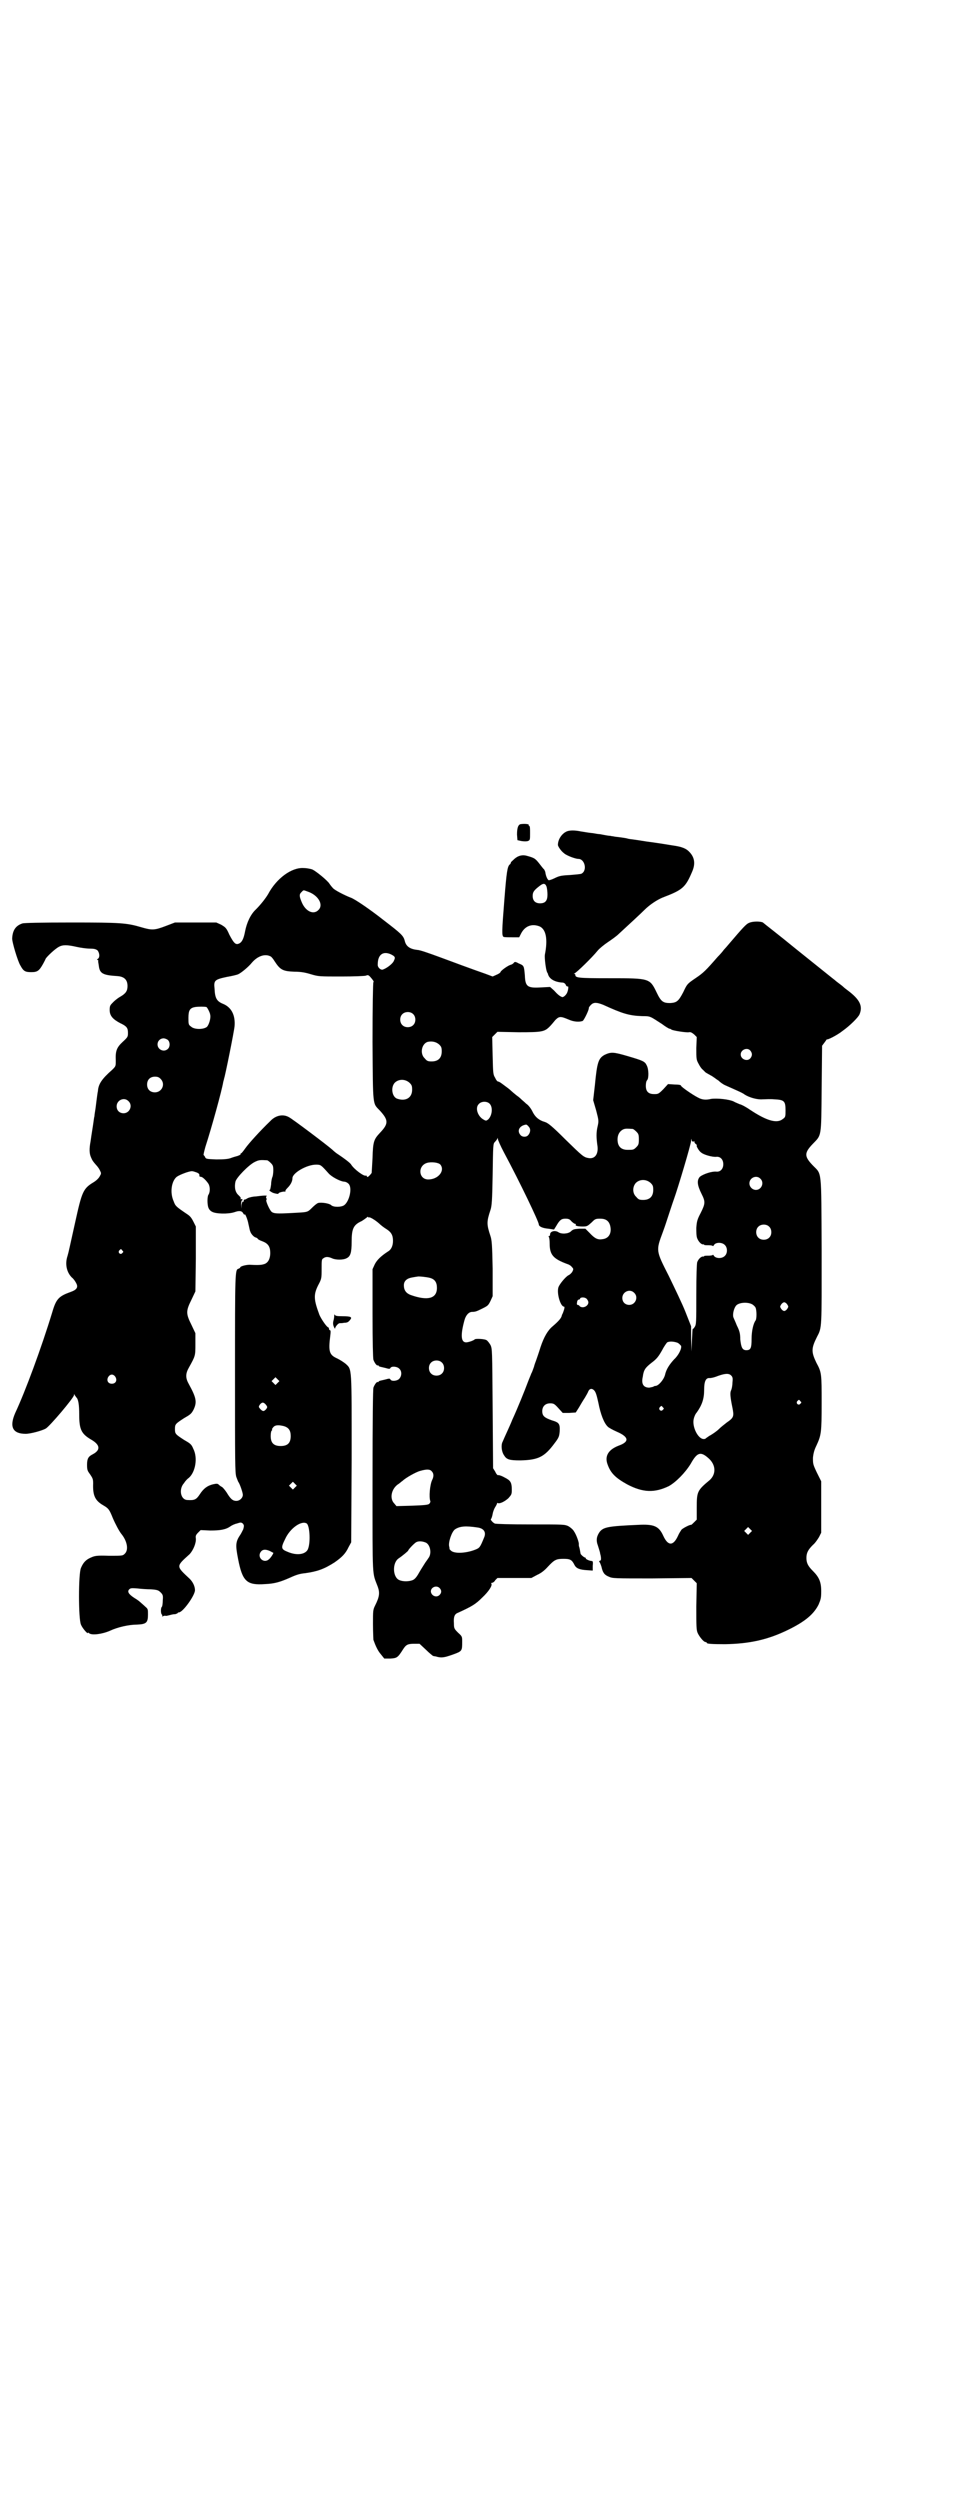 <?xml version="1.0" standalone="no"?>
<!DOCTYPE svg PUBLIC "-//W3C//DTD SVG 20010904//EN"
 "http://www.w3.org/TR/2001/REC-SVG-20010904/DTD/svg10.dtd">
<svg version="1.0" xmlns="http://www.w3.org/2000/svg"
 width="1111pt" height="2870pt" viewBox="0 0 1111 2870"
 preserveAspectRatio="xMidYMid meet">
<g transform="translate(0,2870) scale(0.5,-0.5)"
fill="#000000" stroke="none">
<path d="M1198 3848 c-7 0 -10 -8 -10 -24 l1 -13 9 -2 c6 -1 12 -1 15 0 5 2 5
3 5 18 0 10 0 16 -2 17 -1 0 -2 1 -1 2 1 2 -9 3 -17 2z"/>
<path d="M1302 3831 c-11 -5 -20 -18 -20 -31 0 -3 7 -14 14 -19 5 -5 26 -13
33 -13 15 0 21 -27 7 -34 -2 -1 -14 -2 -26 -3 -20 -1 -25 -2 -35 -7 -6 -3 -12
-5 -14 -5 -3 1 -7 10 -8 19 -1 2 -2 6 -4 7 -1 1 -5 6 -8 10 -11 14 -12 15 -30
20 -10 3 -20 1 -29 -7 -4 -4 -8 -7 -8 -8 0 -1 -1 -4 -3 -5 -5 -5 -7 -16 -12
-80 -6 -75 -6 -83 -2 -86 2 -1 11 -1 20 -1 l16 0 4 8 c9 18 25 24 43 17 15 -7
19 -30 12 -65 -1 -7 2 -33 5 -40 1 -2 2 -3 2 -4 3 -12 16 -19 34 -20 2 0 6 -2
7 -5 1 -3 3 -4 4 -4 3 2 2 -6 0 -12 -2 -7 -10 -14 -13 -12 -5 2 -10 6 -18 15
l-9 8 -19 -1 c-33 -2 -38 1 -39 28 -2 22 -2 22 -14 27 -7 4 -9 4 -11 2 -1 -2
-4 -4 -7 -5 -6 -1 -24 -14 -24 -17 0 -1 -4 -4 -9 -6 l-9 -4 -16 6 c-40 14 -69
25 -107 39 -22 8 -44 16 -50 16 -17 2 -26 8 -29 21 -3 12 -9 17 -48 47 -33 26
-67 49 -76 52 -13 5 -37 17 -41 22 -2 2 -6 7 -8 10 -4 7 -32 30 -40 33 -3 1
-12 3 -19 3 -28 2 -63 -24 -82 -60 -6 -10 -17 -24 -28 -35 -12 -11 -21 -30
-25 -51 -3 -16 -7 -24 -13 -27 -8 -4 -12 -1 -23 20 -7 16 -9 17 -19 23 l-11 5
-47 0 -48 0 -21 -8 c-26 -10 -32 -10 -56 -3 -34 10 -47 11 -161 11 -74 0 -107
-1 -112 -2 -16 -5 -23 -16 -24 -34 -1 -7 13 -54 19 -63 7 -13 11 -15 25 -15
14 0 18 3 27 19 2 4 5 9 6 12 4 6 21 22 30 27 9 5 19 5 41 0 9 -2 23 -4 30 -4
10 0 14 -1 18 -4 5 -6 6 -17 0 -20 -1 -1 -2 -2 0 -2 1 0 2 -1 2 -1 -1 -1 0 -6
1 -12 2 -18 9 -22 42 -24 16 -1 24 -8 24 -23 0 -11 -4 -17 -16 -24 -4 -2 -12
-8 -16 -12 -8 -8 -9 -9 -9 -19 0 -13 7 -21 24 -30 15 -7 18 -11 18 -22 0 -9 0
-10 -12 -21 -14 -13 -17 -21 -16 -43 0 -13 0 -13 -8 -21 -24 -21 -32 -33 -33
-49 -1 -4 -2 -13 -3 -20 -1 -7 -2 -17 -3 -23 -1 -6 -2 -12 -2 -15 -1 -2 -2
-13 -4 -25 -2 -12 -4 -26 -5 -33 -3 -16 -3 -27 1 -36 3 -7 4 -9 12 -18 2 -2 6
-7 8 -11 4 -8 4 -8 0 -15 -2 -4 -8 -10 -15 -14 -23 -14 -26 -22 -41 -90 -13
-58 -15 -69 -18 -79 -6 -18 -2 -37 10 -49 4 -3 8 -9 10 -13 5 -9 2 -15 -12
-20 -28 -10 -34 -16 -43 -47 -25 -82 -62 -182 -85 -231 -14 -32 -6 -48 24 -48
11 0 37 7 46 12 9 5 65 71 65 77 0 3 1 3 1 1 1 -2 3 -4 4 -6 5 -4 7 -17 7 -40
0 -34 5 -44 27 -57 21 -12 23 -24 4 -34 -10 -5 -13 -10 -13 -24 0 -12 1 -14 7
-22 6 -9 7 -11 7 -21 -1 -27 4 -39 23 -50 12 -7 14 -9 22 -29 6 -14 15 -31 20
-37 13 -16 17 -36 8 -45 -5 -5 -5 -5 -36 -5 -29 1 -33 0 -42 -4 -12 -5 -18
-12 -23 -24 -6 -13 -6 -117 0 -130 3 -8 16 -23 16 -19 0 1 1 1 3 -1 6 -5 30
-2 48 6 17 8 43 14 62 14 21 1 25 4 25 23 0 12 0 13 -6 18 -4 4 -8 7 -10 9 -2
2 -8 7 -15 11 -14 9 -17 15 -12 20 3 3 6 3 19 2 8 -1 22 -2 31 -2 14 -1 17 -2
22 -7 5 -5 6 -7 5 -18 0 -7 -1 -14 -2 -15 -3 -2 -3 -16 0 -18 1 -1 1 -2 1 -3
-1 -2 -1 -2 1 -1 2 1 5 2 7 1 2 0 6 1 10 2 3 1 8 2 12 2 3 1 5 2 5 2 0 1 1 2
3 2 9 0 37 39 37 51 0 9 -5 19 -12 26 -32 30 -32 28 0 57 8 9 15 25 14 36 -1
5 0 8 5 13 l6 6 22 -1 c23 0 36 2 47 10 3 2 9 5 14 6 9 3 10 3 14 0 3 -4 3 -5
1 -13 -2 -4 -5 -10 -7 -13 -11 -16 -11 -24 -5 -55 10 -52 20 -61 62 -58 23 1
35 5 58 15 13 6 22 9 34 10 28 4 43 9 68 25 17 12 25 20 32 35 l6 11 1 191 c0
215 1 205 -14 219 -5 4 -13 9 -19 12 -18 8 -21 15 -16 53 1 8 1 12 -1 12 -1 0
-2 1 -2 3 0 1 -1 4 -3 4 -5 4 -15 19 -19 28 -13 35 -14 46 -3 68 8 15 8 16 8
38 0 19 0 22 4 24 5 4 11 4 20 0 8 -4 26 -4 33 0 9 4 12 12 12 38 0 29 4 38
20 46 5 2 11 7 14 9 2 2 4 3 4 2 0 -1 1 -2 2 -1 2 1 14 -6 23 -14 4 -4 12 -10
17 -13 11 -7 15 -14 15 -27 0 -11 -4 -20 -11 -24 -17 -11 -26 -20 -31 -30 l-5
-11 0 -101 c0 -70 1 -102 2 -107 3 -8 8 -14 10 -13 1 1 2 0 2 -1 0 -1 3 -2 8
-3 4 -1 9 -2 12 -3 4 -1 6 -1 7 1 2 5 16 4 21 -2 6 -6 5 -17 -1 -23 -5 -5 -18
-6 -20 -1 -1 2 -3 2 -7 1 -3 -1 -8 -2 -12 -3 -5 -1 -8 -2 -8 -3 0 -1 -1 -2 -2
-1 -2 1 -7 -5 -10 -13 -1 -5 -2 -64 -2 -216 0 -231 -1 -206 12 -241 5 -14 4
-23 -6 -43 -5 -10 -5 -12 -5 -43 0 -18 1 -34 1 -36 5 -14 10 -25 17 -33 l8
-10 14 0 c15 1 17 2 29 21 7 11 11 13 26 13 l12 0 15 -14 c8 -8 16 -14 16 -14
1 0 4 -1 6 -1 13 -4 19 -3 39 4 22 8 22 8 22 30 0 11 0 12 -9 20 -9 9 -10 10
-10 22 -1 14 1 21 9 24 33 15 41 20 56 35 15 14 24 28 21 32 -1 1 0 2 2 2 1 0
5 2 7 6 l5 5 39 0 39 0 13 7 c9 4 17 10 25 19 15 16 19 18 36 18 15 0 19 -2
25 -14 4 -8 12 -11 28 -12 l14 -1 0 11 c1 9 0 11 -2 11 -5 0 -14 4 -14 6 0 1
-1 2 -1 2 -2 -1 -11 7 -11 9 0 0 -2 12 -3 15 -1 2 -1 4 -1 6 1 4 -6 23 -11 30
-2 4 -8 9 -13 12 -9 4 -10 4 -87 4 -48 0 -80 1 -82 2 -5 2 -11 10 -9 10 1 1 3
6 4 12 1 6 4 13 6 16 2 3 4 7 4 8 0 1 1 2 2 1 4 -2 15 3 24 11 7 8 8 9 8 19 0
18 -3 22 -17 29 -7 4 -14 6 -15 5 -1 0 -4 3 -6 8 l-5 8 -1 137 c-1 137 -1 137
-5 146 -3 5 -7 10 -9 11 -4 3 -25 4 -27 2 -3 -3 -15 -7 -20 -7 -12 0 -13 17
-4 50 3 12 10 20 18 20 7 0 10 1 24 8 12 6 13 7 18 17 l5 11 0 63 c-1 55 -2
66 -5 75 -9 27 -9 33 0 60 3 9 4 21 5 81 1 68 1 71 5 75 3 3 5 6 6 8 0 2 1 2
1 -1 0 -2 6 -16 14 -31 37 -69 80 -159 80 -165 0 -5 9 -9 22 -10 l13 -2 5 8
c8 14 12 17 21 17 7 0 10 -1 14 -6 3 -3 7 -6 9 -6 1 0 2 -1 1 -2 -2 -2 4 -4
16 -4 10 0 11 1 20 9 8 8 9 9 20 9 13 0 20 -5 23 -16 4 -16 -2 -29 -17 -31
-11 -2 -18 1 -30 14 l-10 10 -14 0 c-11 -1 -14 -1 -19 -6 -6 -6 -22 -7 -29 -2
-8 5 -19 2 -19 -5 0 -2 -1 -4 -2 -4 -2 0 -2 -1 -1 -2 1 0 2 -7 2 -15 0 -26 8
-35 40 -47 4 -1 9 -4 11 -7 4 -4 4 -5 1 -11 -2 -3 -6 -7 -9 -8 -7 -4 -21 -21
-23 -28 -4 -14 5 -44 13 -44 2 0 1 -5 -2 -13 -1 -3 -3 -6 -3 -7 -1 -6 -7 -13
-21 -25 -11 -9 -20 -24 -28 -48 -4 -13 -9 -27 -10 -30 -1 -3 -4 -10 -5 -15 -2
-5 -4 -12 -6 -15 -1 -3 -5 -12 -8 -20 -7 -19 -24 -61 -36 -87 -5 -13 -18 -40
-22 -50 -4 -7 -3 -22 3 -31 6 -10 12 -12 38 -12 41 1 55 8 78 39 10 13 11 16
12 27 1 18 -1 21 -18 26 -17 6 -22 10 -22 21 0 11 7 18 18 18 8 0 10 -1 19
-11 l10 -11 15 0 15 1 7 11 c4 7 10 17 14 23 3 5 7 12 8 15 3 6 8 7 13 2 4 -4
6 -11 10 -29 5 -26 13 -47 22 -55 2 -2 11 -7 20 -11 28 -12 30 -23 5 -32 -24
-9 -33 -24 -26 -43 7 -20 18 -31 45 -46 36 -19 63 -20 96 -4 16 9 37 30 50 51
15 27 23 29 41 13 17 -15 18 -36 3 -50 -29 -24 -30 -27 -30 -63 l0 -28 -6 -6
c-3 -3 -6 -6 -7 -6 -2 1 -18 -7 -22 -11 -2 -3 -6 -9 -8 -14 -11 -24 -23 -24
-34 0 -10 22 -21 27 -58 25 -68 -3 -79 -5 -88 -16 -7 -10 -9 -19 -4 -32 2 -7
5 -15 5 -18 1 -3 2 -8 2 -11 0 -2 0 -5 -2 -5 -2 -1 -3 -2 -2 -3 1 0 3 -5 5
-11 3 -14 7 -19 17 -23 8 -4 14 -4 99 -4 l91 1 6 -6 6 -6 -1 -53 c0 -45 0 -54
3 -61 4 -9 14 -21 18 -21 2 0 3 -1 3 -2 0 -2 10 -3 42 -3 56 1 98 10 145 33
39 19 59 36 70 58 5 12 6 15 6 31 0 21 -5 32 -19 46 -11 11 -15 18 -15 30 0
12 4 19 15 30 5 4 11 13 14 18 l5 10 0 59 0 59 -10 20 c-9 19 -9 20 -9 34 1
10 3 18 8 28 11 24 12 29 12 98 0 67 0 70 -12 92 -12 25 -12 33 1 59 12 23 11
17 11 199 -1 192 1 173 -21 196 -19 20 -19 28 0 48 21 22 20 13 21 127 l1 99
6 8 c3 4 5 7 5 7 0 -3 25 10 36 19 17 12 36 31 39 38 8 19 1 34 -27 55 -4 3
-8 6 -10 8 -2 2 -6 5 -10 8 -4 3 -8 6 -10 8 -4 3 1 -1 -90 72 -39 32 -73 58
-75 60 -6 3 -24 3 -32 -1 -6 -2 -15 -12 -44 -46 -5 -6 -12 -14 -14 -16 -2 -3
-8 -10 -14 -16 -27 -31 -33 -37 -51 -49 -19 -13 -19 -13 -28 -32 -11 -21 -15
-24 -30 -25 -16 0 -21 3 -31 24 -16 33 -16 33 -108 33 -75 0 -79 1 -79 8 0 1
-1 2 -2 2 -2 0 -2 1 0 1 6 3 40 36 53 52 4 5 15 14 24 20 9 6 20 14 24 18 25
23 51 47 60 56 12 12 29 23 41 28 47 18 53 23 69 61 7 17 5 31 -6 43 -8 9 -18
13 -40 16 -18 3 -37 6 -60 9 -7 1 -18 3 -26 4 -8 1 -16 2 -18 3 -4 1 -18 3
-28 4 -3 1 -8 1 -11 2 -3 0 -9 1 -14 2 -5 1 -10 2 -12 2 -2 0 -7 1 -13 2 -11
1 -21 3 -28 4 -14 3 -26 3 -33 0z m-46 -127 c1 -4 2 -11 2 -18 0 -14 -5 -20
-17 -20 -11 0 -17 6 -17 17 0 9 3 13 16 23 9 7 13 6 16 -2z m-549 -11 c24 -8
37 -30 25 -42 -11 -12 -29 -4 -38 16 -6 14 -7 19 -2 24 6 6 4 6 15 2z m191
-144 c10 -5 11 -7 7 -15 -2 -6 -16 -17 -25 -20 -5 -2 -13 5 -12 12 0 22 12 31
30 23z m-276 -5 c2 -1 6 -6 9 -11 13 -20 19 -23 46 -24 15 0 25 -2 38 -6 17
-5 19 -5 69 -5 29 0 54 1 57 2 4 2 6 1 9 -2 7 -8 10 -12 8 -13 -1 -2 -2 -56
-2 -137 1 -152 0 -140 17 -158 20 -22 20 -30 0 -51 -14 -15 -16 -20 -17 -58
-1 -19 -2 -34 -2 -34 0 0 -2 -3 -5 -6 -4 -4 -5 -4 -6 -2 -1 2 -2 3 -2 2 -4 -3
-27 14 -34 25 -2 4 -17 15 -29 23 -5 3 -11 8 -14 11 -11 10 -92 71 -100 75
-14 8 -31 4 -43 -9 -24 -23 -50 -52 -57 -62 -5 -7 -9 -12 -10 -12 -1 0 -2 -1
-1 -2 0 -1 -2 -2 -7 -4 -4 -1 -11 -3 -16 -5 -6 -2 -14 -3 -33 -3 -23 1 -24 1
-26 6 -1 2 -3 4 -3 4 -1 0 1 8 4 19 14 43 38 130 41 149 1 4 2 7 2 8 2 4 23
108 24 120 2 25 -7 43 -26 51 -15 6 -19 13 -20 35 -2 19 0 21 28 27 12 2 24 5
26 6 7 3 24 17 32 27 13 15 30 21 43 14z m764 -111 c44 -20 59 -25 90 -26 19
0 17 0 45 -18 8 -6 16 -11 18 -11 1 0 3 -1 4 -2 3 -2 32 -7 40 -6 4 1 7 -1 12
-5 l6 -6 -1 -25 c0 -25 0 -27 5 -36 3 -6 7 -12 10 -14 2 -2 5 -5 6 -6 1 -1 7
-4 12 -7 6 -3 13 -9 18 -12 4 -4 11 -9 16 -11 29 -13 39 -17 44 -21 11 -7 29
-12 41 -11 6 0 18 1 27 0 23 -1 26 -4 26 -25 0 -14 0 -16 -6 -20 -13 -11 -36
-5 -74 20 -10 7 -21 13 -26 14 -4 2 -10 4 -13 6 -10 5 -38 8 -52 6 -12 -3 -21
-2 -30 3 -12 6 -38 24 -39 27 0 2 -5 3 -15 3 l-15 1 -11 -12 c-11 -11 -12 -11
-21 -11 -13 0 -19 6 -19 19 0 6 1 11 3 13 4 4 4 25 -1 34 -4 9 -9 11 -43 21
-34 10 -39 10 -54 3 -14 -8 -17 -17 -22 -69 l-4 -35 7 -24 c6 -23 6 -24 3 -37
-3 -13 -3 -25 0 -45 2 -18 -6 -29 -20 -27 -12 2 -14 4 -54 43 -30 30 -40 38
-47 40 -14 4 -23 12 -29 25 -3 6 -9 14 -14 17 -4 4 -9 8 -10 9 -1 1 -6 6 -12
10 -5 4 -11 9 -13 11 -3 3 -7 6 -22 17 -4 3 -7 4 -8 4 -1 0 -4 3 -6 8 -5 8 -5
10 -6 51 l-1 43 6 6 6 6 49 -1 c53 0 59 1 71 13 3 3 9 10 13 15 9 9 12 9 31 1
11 -5 24 -6 32 -3 3 2 15 26 14 30 0 1 2 4 5 7 6 6 13 6 28 0z m-912 -5 c2 0
9 -14 9 -18 2 -7 -3 -24 -8 -28 -8 -6 -29 -6 -36 1 -6 4 -6 6 -6 20 0 17 3 23
16 25 7 1 21 1 25 0z m475 -16 c7 -6 7 -19 1 -25 -6 -7 -19 -7 -25 -1 -7 6 -7
19 -1 25 6 7 19 7 25 1z m-563 -60 c5 -5 5 -15 0 -20 -9 -9 -24 -2 -24 10 0 8
6 14 14 14 3 0 8 -2 10 -4z m623 -10 c5 -5 6 -7 6 -16 0 -15 -8 -23 -23 -23
-9 0 -11 1 -16 7 -12 11 -7 34 7 38 10 2 19 0 26 -6z m715 -14 c5 -6 5 -12 0
-18 -7 -8 -22 -2 -22 9 0 11 15 17 22 9z m-1355 -65 c12 -12 3 -31 -13 -31
-11 0 -18 7 -18 18 0 11 7 18 18 18 6 0 9 -1 13 -5z m572 -9 c5 -5 6 -7 6 -16
0 -18 -14 -27 -33 -21 -13 3 -17 26 -7 37 9 9 24 9 34 0z m-646 -42 c11 -10 3
-28 -11 -28 -9 0 -16 6 -16 16 0 14 17 22 27 12z m830 -6 c8 -8 6 -27 -3 -36
-4 -3 -5 -4 -10 -1 -14 7 -21 27 -12 36 6 7 19 7 25 1z m90 -53 c5 -5 4 -14
-2 -20 -4 -4 -13 -4 -17 1 -9 10 -2 22 13 24 1 0 4 -2 6 -5z m239 -5 c1 0 5
-3 8 -6 5 -5 6 -7 6 -18 0 -11 -1 -13 -6 -18 -6 -6 -7 -6 -20 -6 -15 0 -23 8
-23 24 0 11 5 19 13 23 5 2 8 2 22 1z m140 -29 c1 1 2 1 2 0 -1 -1 0 -3 2 -5
3 -2 4 -4 3 -4 -2 0 5 -13 10 -16 5 -5 26 -11 35 -10 9 1 16 -6 16 -17 0 -11
-7 -18 -16 -17 -11 1 -31 -6 -38 -12 -7 -8 -6 -19 4 -39 9 -18 9 -22 -2 -44
-8 -15 -9 -20 -10 -34 0 -10 0 -19 2 -24 3 -8 10 -15 14 -14 1 0 2 0 2 -1 0
-1 5 -1 10 -1 6 0 10 -1 10 -2 0 -1 1 0 3 3 4 6 18 6 24 0 7 -6 7 -19 1 -25
-6 -7 -20 -7 -25 -1 -2 3 -3 4 -3 3 0 -1 -4 -2 -10 -2 -5 0 -10 0 -10 -1 0 -1
-1 -1 -2 -1 -4 1 -11 -5 -14 -13 -1 -5 -2 -28 -2 -75 0 -64 0 -68 -4 -74 -2
-3 -4 -5 -4 -4 -1 1 -1 -10 -2 -25 l-1 -27 -1 29 0 29 -13 33 c-7 18 -25 55
-38 82 -30 59 -30 58 -14 101 3 8 6 17 7 20 3 9 16 49 19 57 8 22 39 125 39
133 0 5 1 5 1 2 1 -4 2 -4 5 -4z m-980 -43 c1 0 5 -3 8 -6 5 -5 6 -7 6 -17 0
-6 -1 -13 -2 -15 -1 -2 -3 -10 -3 -17 -1 -7 -2 -13 -3 -13 -4 0 3 -5 8 -7 7
-2 12 -3 12 -1 0 2 12 5 15 4 1 0 1 0 1 1 -1 1 1 4 5 8 7 7 11 15 11 22 0 12
33 31 54 31 11 0 11 0 29 -20 7 -8 26 -18 35 -19 4 0 8 -2 11 -5 9 -9 2 -40
-10 -49 -7 -5 -25 -5 -30 0 -4 4 -22 7 -30 5 -3 -1 -9 -6 -14 -11 -11 -11 -10
-10 -46 -12 -36 -2 -41 -1 -46 2 -5 3 -15 26 -13 28 1 1 1 2 0 4 -1 2 -1 3 0
4 2 2 1 2 -4 2 -4 0 -13 -1 -20 -2 -6 0 -15 -2 -19 -4 -3 -2 -7 -4 -7 -3 -1 0
-2 -1 -2 -3 0 -2 -1 -3 -2 -2 -1 1 -2 -3 -3 -7 l0 -9 -1 10 c0 5 1 9 2 9 1 0
2 1 1 2 -1 1 -2 1 -3 1 -2 -1 -2 -1 -1 1 1 2 -1 4 -5 8 -7 6 -10 17 -7 31 2 9
30 38 44 45 10 5 13 5 29 4z m398 -10 c11 -14 -5 -34 -28 -34 -22 0 -25 31 -3
38 10 3 27 1 31 -4z m-560 -18 c5 -2 7 -4 6 -8 0 -1 2 -2 4 -2 3 0 11 -7 17
-16 4 -7 4 -19 0 -25 -3 -4 -3 -23 0 -30 1 -3 4 -7 8 -9 8 -5 37 -6 52 -1 11
4 17 3 20 -3 2 -3 3 -4 3 -3 0 6 7 -10 9 -22 2 -8 3 -15 4 -16 1 -5 8 -13 12
-14 3 -1 5 -2 5 -3 0 -1 5 -4 11 -6 13 -5 18 -12 18 -27 0 -13 -5 -22 -13 -25
-6 -2 -11 -3 -31 -2 -9 1 -25 -3 -25 -6 0 -1 -2 -2 -4 -3 -8 -2 -8 -6 -8 -242
0 -204 0 -226 3 -236 2 -5 4 -11 5 -12 3 -4 10 -24 10 -29 0 -7 -7 -14 -15
-14 -8 0 -13 4 -22 19 -4 6 -9 12 -11 13 -2 1 -5 3 -7 5 -3 3 -5 3 -14 1 -12
-3 -21 -9 -30 -23 -8 -12 -12 -14 -28 -13 -16 0 -21 25 -8 39 3 5 8 10 11 12
15 13 21 46 10 67 -4 10 -7 12 -21 20 -20 13 -21 14 -21 25 0 11 1 12 21 25
14 8 17 10 22 20 8 17 6 27 -11 58 -8 14 -8 24 0 38 15 27 15 27 15 54 l0 25
-9 19 c-13 26 -13 32 0 58 l9 19 1 75 0 74 -5 10 c-5 10 -8 14 -16 19 -25 17
-26 18 -30 29 -9 20 -5 46 7 56 7 5 28 13 35 13 3 0 8 -2 11 -3z m1295 -14
c10 -9 3 -26 -10 -26 -8 0 -15 7 -15 15 0 13 16 20 25 11z m-252 -10 c5 -5 6
-7 6 -16 0 -15 -8 -23 -23 -23 -9 0 -11 1 -16 7 -9 8 -9 23 -1 32 9 9 24 9 34
0z m272 -100 c7 -6 7 -19 1 -25 -6 -7 -19 -7 -25 -1 -7 6 -7 19 -1 25 6 7 19
7 25 1z m-1486 -55 c3 -3 3 -3 0 -6 -4 -5 -11 1 -7 6 4 4 4 4 7 0z m707 -63
c11 -3 16 -10 16 -23 0 -25 -22 -30 -61 -16 -10 4 -15 11 -15 22 0 10 7 16 19
18 6 1 11 2 12 2 3 1 22 -1 29 -3z m469 -34 c11 -10 3 -28 -11 -28 -9 0 -16 6
-16 16 0 14 17 22 27 12z m-109 -14 c2 -2 4 -6 4 -8 0 -9 -13 -15 -20 -9 -1 2
-3 3 -5 3 -1 0 -2 2 -1 6 0 3 2 6 3 6 2 0 4 1 4 3 2 3 11 3 15 -1z m381 -13
c3 -2 6 -5 7 -7 3 -6 3 -27 0 -30 -5 -7 -9 -24 -9 -42 0 -21 -2 -26 -12 -26
-9 0 -12 6 -14 25 0 14 -2 20 -8 32 -3 8 -7 16 -8 19 -2 8 2 22 7 27 7 7 27 8
37 2z m80 0 c3 -5 3 -5 0 -10 -2 -3 -5 -5 -7 -5 -2 0 -5 2 -7 5 -3 5 -3 5 0
10 2 3 5 5 7 5 2 0 5 -2 7 -5z m-252 -88 c4 -2 7 -6 8 -7 2 -6 -6 -22 -16 -31
-10 -11 -18 -22 -21 -36 -3 -11 -15 -25 -22 -25 -2 0 -4 -1 -5 -2 0 0 -4 -1
-9 -2 -13 0 -19 8 -15 25 2 16 6 21 20 32 12 9 16 14 25 30 4 8 10 16 11 17 6
3 16 2 24 -1z m-542 -45 c7 -6 7 -19 1 -25 -6 -7 -19 -7 -25 -1 -7 6 -7 19 -1
25 6 7 19 7 25 1z m665 -30 c4 -4 4 -7 3 -17 0 -7 -2 -15 -3 -17 -3 -5 -2 -16
3 -40 4 -20 3 -23 -13 -34 -5 -4 -13 -10 -18 -15 -5 -5 -14 -11 -19 -14 -6 -3
-10 -7 -11 -7 0 -1 -2 -2 -5 -2 -13 0 -27 28 -23 46 1 5 4 12 7 15 12 17 17
31 17 52 0 20 4 28 13 27 4 0 12 2 19 5 17 6 25 6 30 1z m-1415 -3 c5 -8 1
-16 -8 -16 -9 0 -13 8 -8 16 2 3 5 5 8 5 3 0 6 -2 8 -5z m373 -14 l-5 -5 -4 4
-5 5 4 4 5 5 4 -4 5 -5 -4 -4z m1201 -42 c3 -3 3 -3 0 -6 -4 -5 -11 1 -7 6 4
4 4 4 7 0z m-1229 -7 c5 -6 5 -7 1 -12 -5 -5 -7 -5 -13 1 -4 5 -4 5 -1 10 5 6
8 6 13 1z m913 -7 c3 -3 3 -3 0 -6 -4 -5 -11 1 -7 6 4 4 4 4 7 0z m-872 -43
c12 -3 17 -10 17 -23 0 -16 -7 -23 -23 -23 -16 0 -23 7 -23 23 0 6 1 11 2 12
1 1 2 2 1 3 0 0 0 2 2 4 4 6 11 7 24 4z m341 -104 c5 -5 5 -12 1 -20 -5 -10
-8 -40 -4 -49 0 -2 -1 -4 -3 -6 -3 -2 -10 -3 -39 -4 l-36 -1 -5 6 c-11 11 -7
32 7 43 5 3 10 8 12 9 7 7 32 21 41 23 14 4 22 4 26 -1z m-314 -37 l-5 -5 -4
4 -5 5 4 4 5 5 4 -4 5 -5 -4 -4z m27 -83 c7 -6 9 -46 2 -60 -6 -11 -25 -14
-46 -5 -15 6 -16 9 -6 29 11 25 38 44 50 36z m392 -9 c15 -2 21 -11 15 -24 -9
-22 -10 -23 -20 -27 -20 -8 -48 -10 -56 -2 -2 2 -4 4 -3 4 0 0 0 2 -1 6 -2 9
6 34 14 39 11 7 24 8 51 4z m627 -12 l-5 -5 -4 4 -5 5 4 4 5 5 4 -4 5 -5 -4
-4z m-745 -23 c9 -5 13 -22 7 -33 -2 -3 -6 -9 -9 -13 -3 -5 -9 -14 -13 -21 -5
-9 -9 -15 -14 -18 -7 -4 -23 -5 -32 -1 -16 6 -17 40 -2 50 9 6 22 17 22 18 0
2 12 15 18 19 5 3 14 3 23 -1z m-359 -19 c4 -2 7 -4 8 -4 1 -1 -6 -12 -10 -15
-12 -11 -29 5 -18 18 4 5 11 5 20 1z m390 -85 c5 -5 5 -11 0 -16 -7 -7 -19 -2
-20 8 0 10 13 15 20 8z"/>
<path d="M768 2719 c0 -3 -1 -9 -2 -12 -1 -4 -1 -8 1 -13 2 -4 3 -6 3 -4 0 3
6 11 10 12 2 0 7 0 11 1 6 0 9 1 13 6 6 7 3 9 -17 9 -14 0 -17 1 -18 4 0 1 -1
0 -1 -3z"/>
</g>
</svg>
